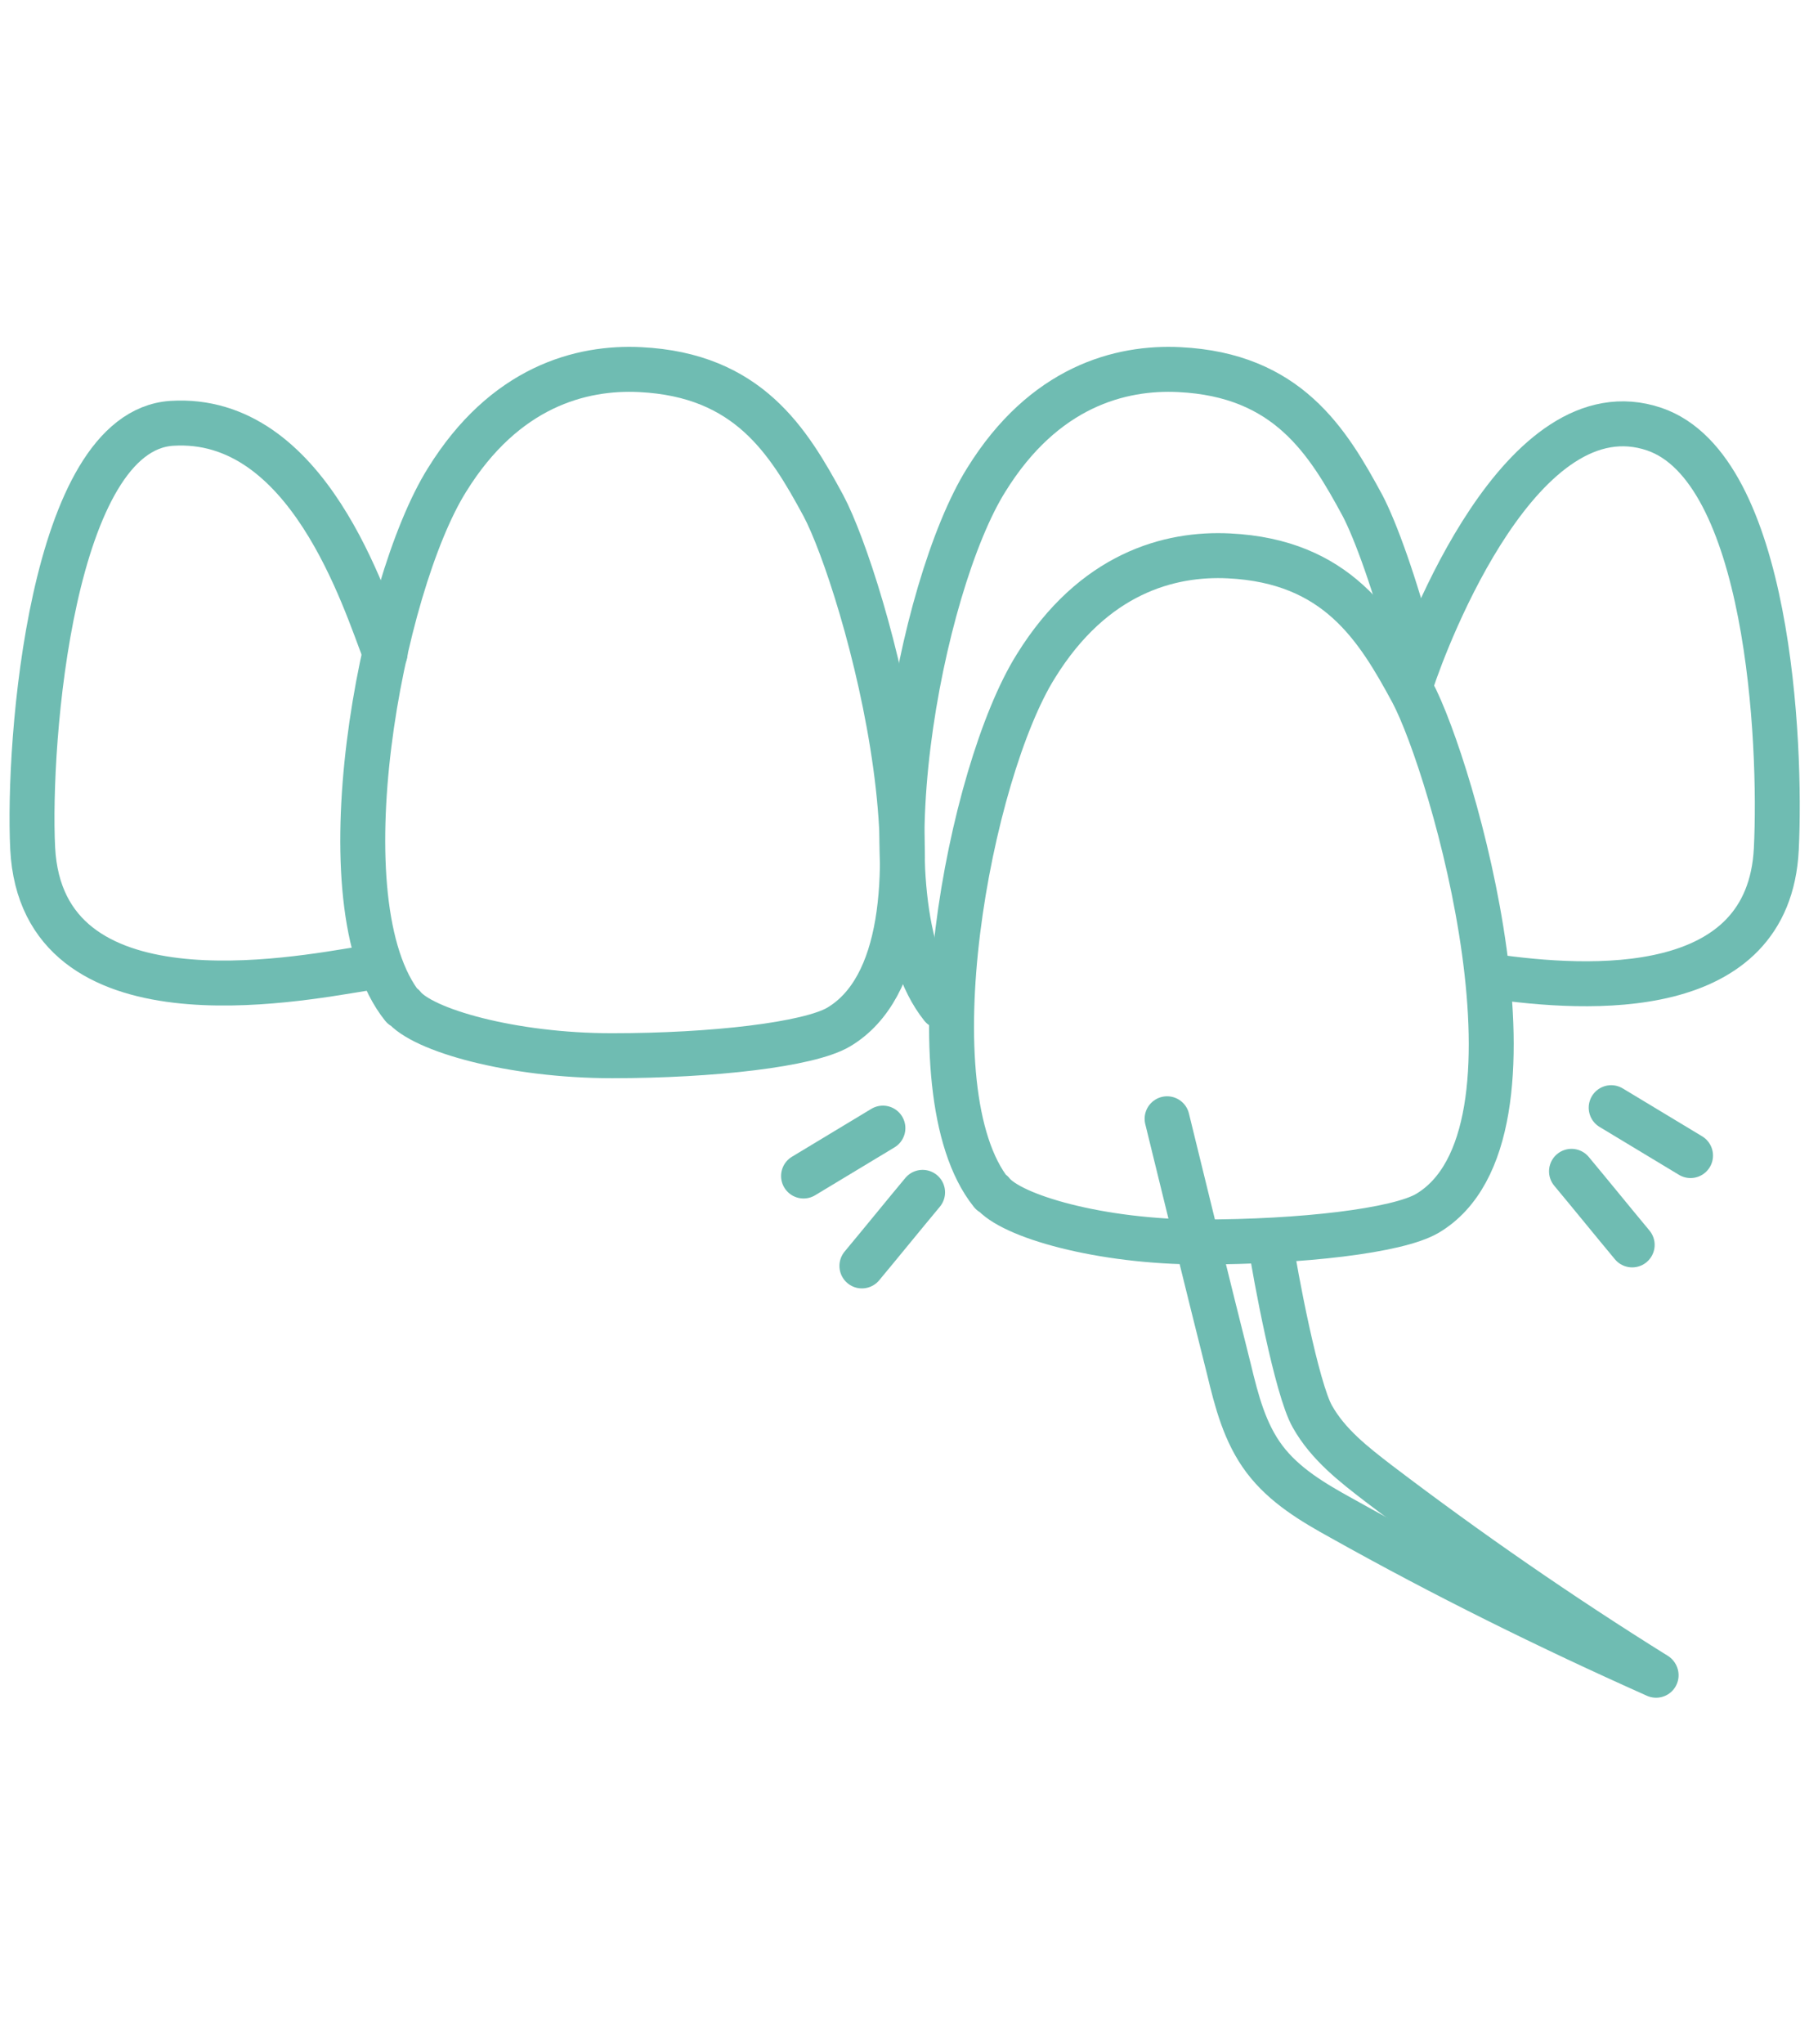 <?xml version="1.0" encoding="UTF-8"?>
<svg id="Layer_1" xmlns="http://www.w3.org/2000/svg" version="1.1" viewBox="0 0 310 350">
  <!-- Generator: Adobe Illustrator 29.5.1, SVG Export Plug-In . SVG Version: 2.1.0 Build 141)  -->
  <defs>
    <style>
      .st0 {
        fill: none;
        stroke: #6fbcb2;
        stroke-linecap: round;
        stroke-linejoin: round;
        stroke-width: 7.7px;
      }
    </style>
  </defs>
  <g id="Layer_11">
    <g>
      <path class="st0" d="M69,172.4c-14.1-17.6-3.8-72,7.6-90.2,9.9-16,23-19.4,33.1-18.9,18.5.9,25.4,12.2,31.4,23.3,6.9,12.9,25.2,75.9,2.6,89.3-5.1,3-21.6,4.9-38.8,4.9s-32.6-4.4-35.8-8.5h0Z"/>
      <path class="st0" d="M161.4,172.4c-14.1-17.6-3.8-72,7.6-90.2,9.9-16,23-19.4,33.1-18.9,18.5.9,25.4,12.2,31.4,23.3,2.2,4.2,5.6,13.5,8.5,24.7"/>
      <path class="st0" d="M169.9,204.3c-14.1-17.6-3.8-72,7.6-90.2,9.9-16,23-19.4,33.1-18.9,18.5.9,25.4,12.2,31.4,23.3,6.9,12.9,25.2,75.9,2.6,89.3-5.1,3-21.6,4.9-38.8,4.9s-32.6-4.4-35.8-8.5h-.1Z"/>
      <path class="st0" d="M241.9,116.8c2.6-7.9,18.9-51,41.6-43.3,19.6,6.7,21.8,53.5,20.9,71.9-1.3,26-32.1,24.2-48.8,21.8"/>
      <path class="st0" d="M66,111.9c-3.5-8.9-13.2-40.9-36.6-39.4-20.6,1.4-24.7,54.5-23.8,72.8,1.6,31,45.1,22.4,56.5,20.6"/>
      <path class="st0" d="M200,191.6c3.5,14.3,7,28.6,10.6,42.9,1.3,5.4,2.7,10.9,6.1,15.4,3.4,4.5,8.3,7.4,13.2,10.1,17.5,9.8,35.5,18.7,53.9,26.9"/>
      <path class="st0" d="M217.7,212.7c.8,5.5,4.5,25.2,7.2,29.9,2.7,4.8,7.1,8.2,11.4,11.5,15.4,11.7,31.2,22.6,47.4,32.7"/>
      <path class="st0" d="M151.3,193.2c-4.5,2.7-9.1,5.5-13.6,8.2"/>
      <path class="st0" d="M158.1,204.2c-3.5,4.2-6.9,8.4-10.4,12.6"/>
      <path class="st0" d="M276.1,189.7c4.5,2.7,9.1,5.5,13.6,8.2"/>
      <path class="st0" d="M269.3,200.6c3.5,4.2,6.9,8.4,10.4,12.6"/>
    </g>
  </g>
</svg>